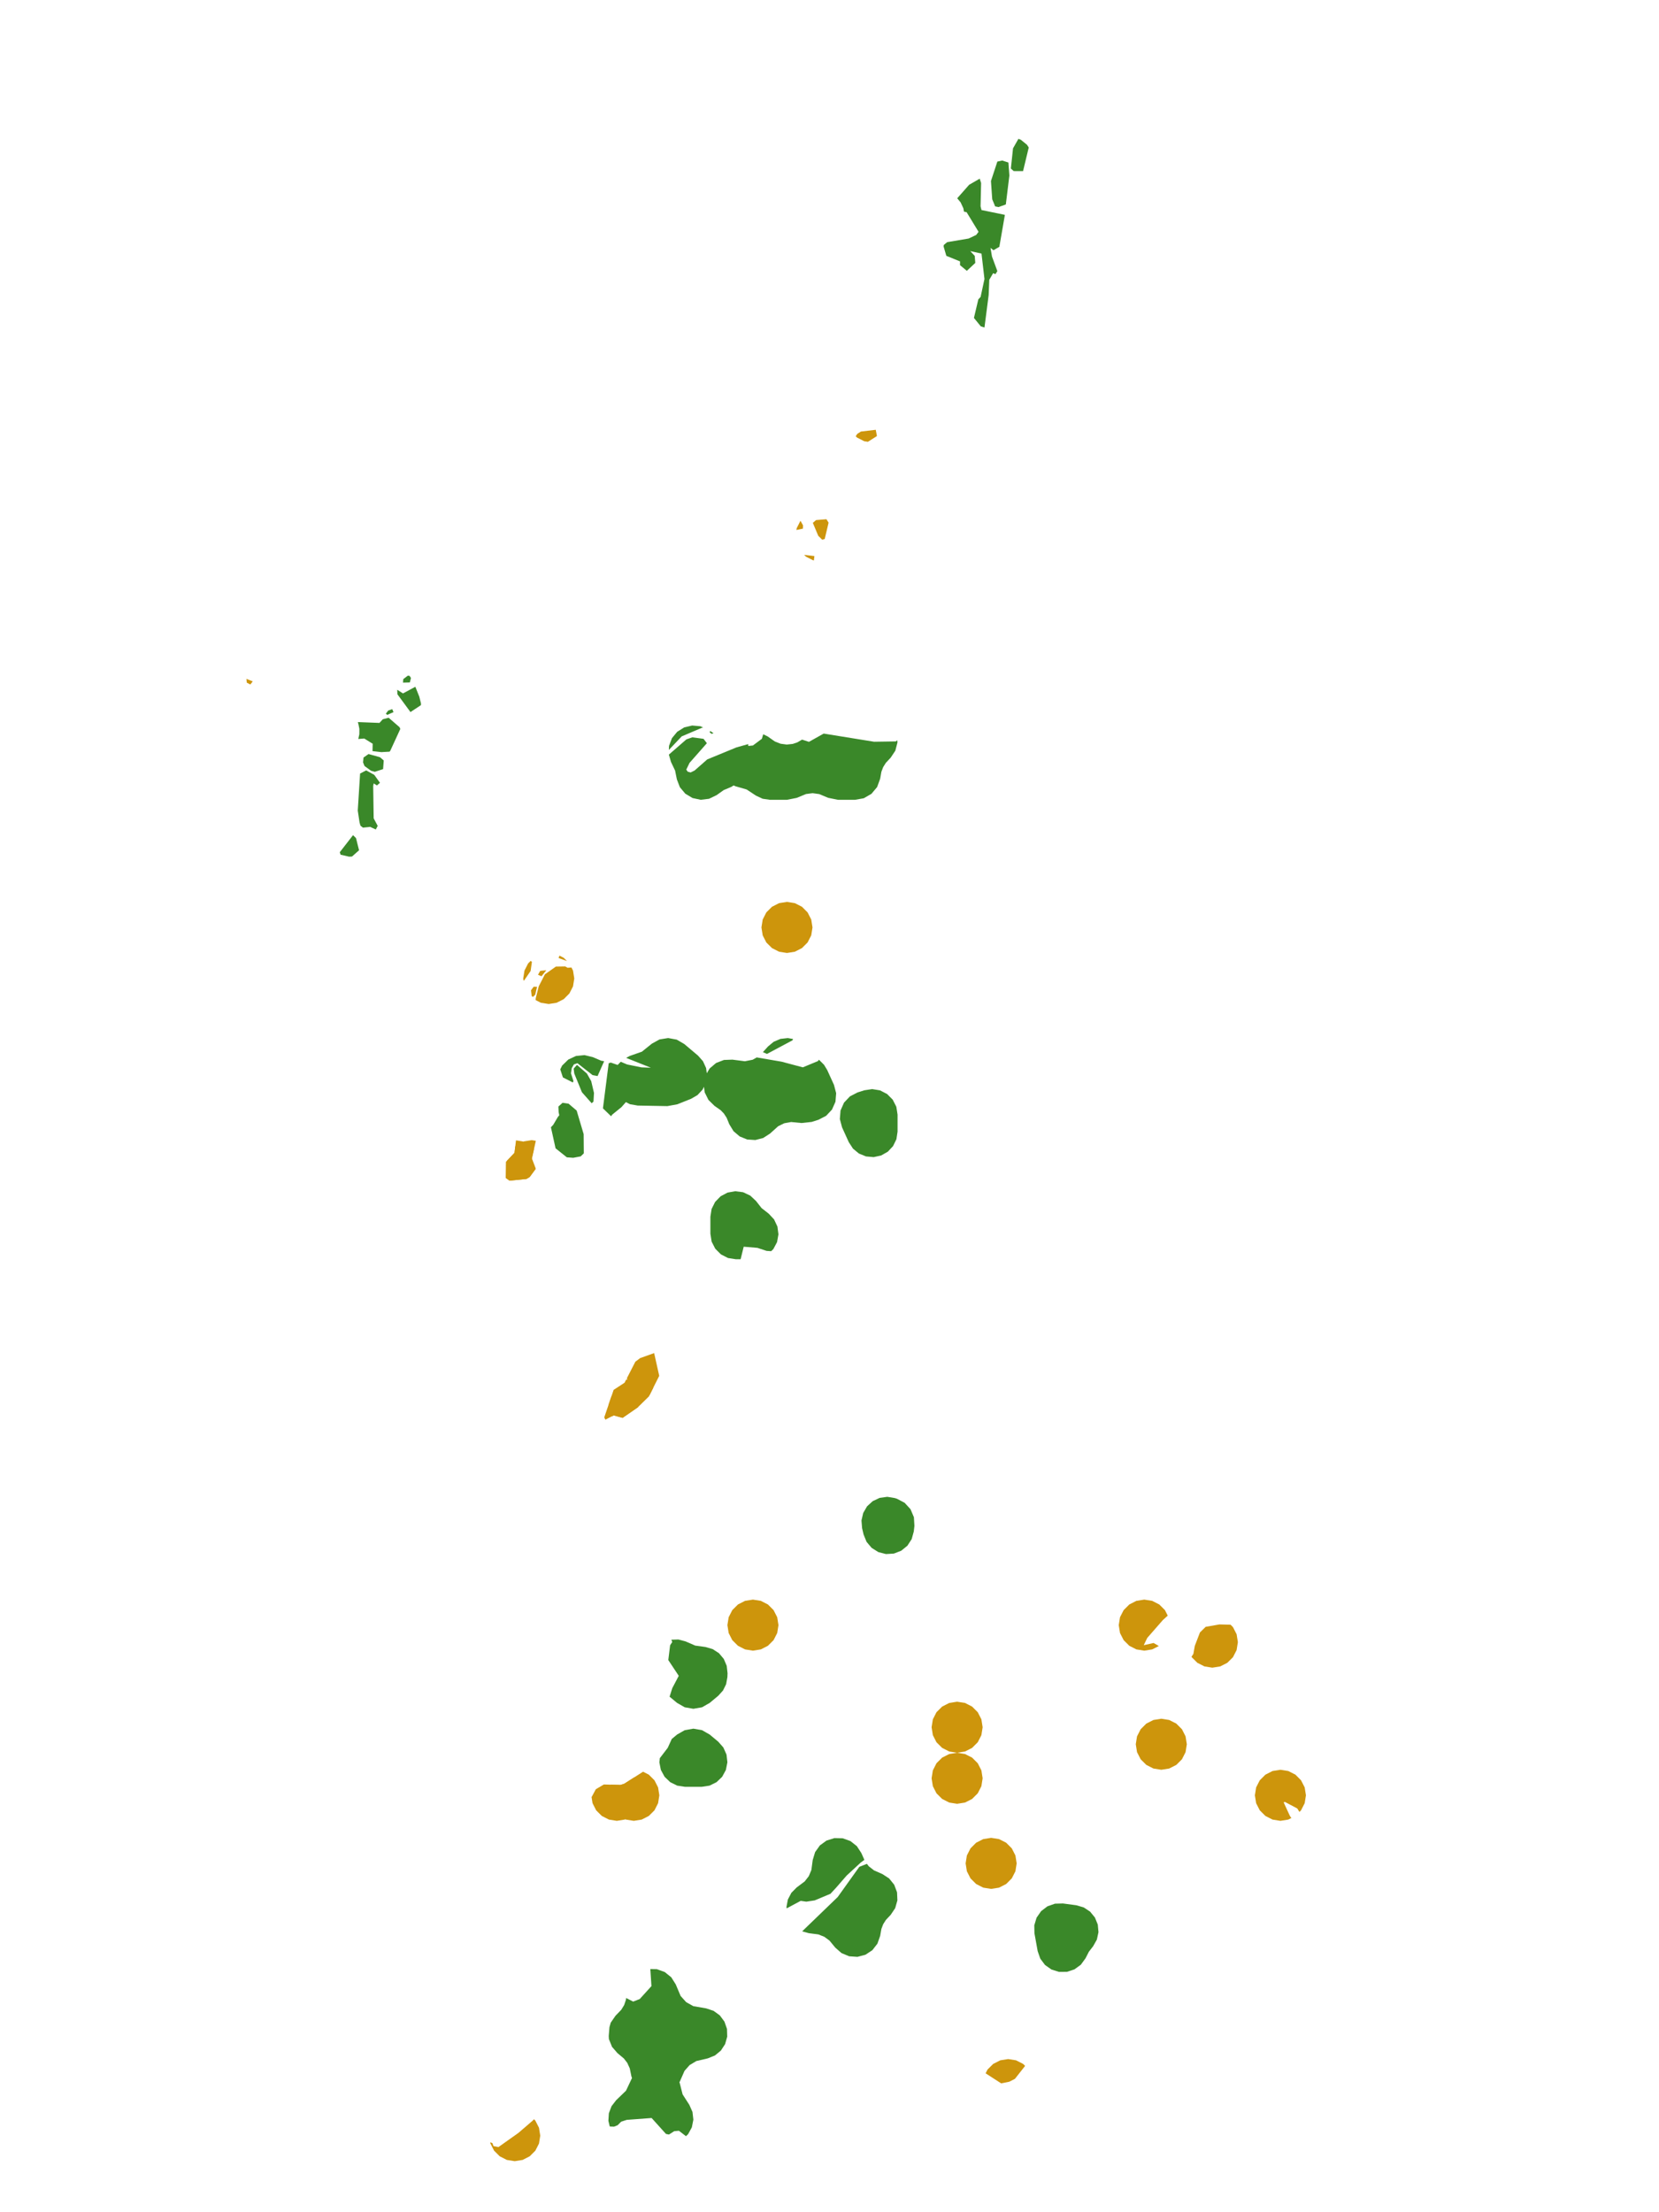 <?xml version="1.0" encoding="UTF-8"?>
<svg xmlns="http://www.w3.org/2000/svg" xmlns:xlink="http://www.w3.org/1999/xlink" width="378pt" height="504pt" viewBox="0 0 378 504" version="1.1">
<g id="data">
<rect x="0" y="0" width="378" height="504" style="fill:rgb(100%,100%,100%);fill-opacity:1;stroke:none;"/>
<path style=" stroke:none;fill-rule:nonzero;fill:rgb(100%,100%,100%);fill-opacity:1;" d="M 53.309 504 L 324.691 504 L 324.691 0 L 53.309 0 Z M 53.309 504 "/>
<path style=" stroke:none;fill-rule:nonzero;fill:rgb(22.745%,53.333%,16.078%);fill-opacity:1;" d="M 247.332 446.152 L 246.27 447.609 L 244.816 448.672 L 243.105 449.234 L 241.301 449.25 L 239.582 448.711 L 238.109 447.676 L 237.027 446.234 L 236.434 444.531 L 235.699 440.461 L 235.66 438.645 L 236.18 436.902 L 237.215 435.41 L 238.66 434.309 L 240.375 433.707 L 242.191 433.66 L 245.25 434.07 L 246.918 434.555 L 248.371 435.512 L 249.473 436.855 L 250.129 438.465 L 250.285 440.195 L 249.918 441.891 L 249.066 443.406 L 248.105 444.645 Z M 219.645 48.227 L 219.496 47.438 L 218.879 46.113 L 218.102 45.176 L 220.816 42.098 L 223.227 40.707 L 223.543 41.711 L 223.418 46.992 L 223.629 47.852 L 228.961 48.949 L 227.699 56.234 L 226.355 57.008 L 225.688 56.477 L 226.023 58.453 L 227.246 61.77 L 226.801 62.461 L 226.285 62.238 L 225.406 63.738 L 225.266 67.207 L 224.309 74.617 L 223.473 74.352 L 221.91 72.434 L 222.91 68.203 L 223.43 67.645 L 224.309 63.57 L 223.633 57.773 L 221.078 57.211 L 222.09 58.293 L 222.219 59.898 L 220.293 61.703 L 218.738 60.406 L 218.746 59.555 L 215.621 58.289 L 215.004 56.184 L 215.039 55.812 L 215.809 55.172 L 220.695 54.344 L 222.422 53.527 L 222.961 52.812 L 220.238 48.34 Z M 232.047 31.629 L 232.586 31.836 L 234.012 33 L 234.398 33.602 L 233.102 38.984 L 230.969 38.973 L 230.324 38.395 L 230.816 33.793 Z M 196.426 348.16 L 196.285 346.41 L 196.676 344.703 L 197.555 343.184 L 198.844 342 L 200.43 341.254 L 202.168 341.012 L 203.895 341.301 L 204.379 341.457 L 206.125 342.383 L 207.461 343.84 L 208.23 345.66 L 208.348 347.637 L 208.203 348.914 L 207.727 350.652 L 206.742 352.16 L 205.344 353.293 L 203.664 353.945 L 201.867 354.055 L 200.125 353.605 L 198.602 352.645 L 197.441 351.266 L 196.766 349.598 Z M 196.93 248.398 L 198.723 248.125 L 200.512 248.414 L 202.125 249.246 L 203.402 250.531 L 204.227 252.148 L 204.508 253.938 L 204.508 257.816 L 204.246 259.543 L 203.48 261.113 L 202.285 262.387 L 200.766 263.25 L 199.055 263.621 L 197.316 263.465 L 195.699 262.801 L 194.352 261.688 L 193.398 260.223 L 191.859 256.836 L 191.359 254.945 L 191.516 252.996 L 192.309 251.207 L 193.652 249.785 L 195.391 248.887 Z M 152.883 173.59 L 152.398 171.922 L 156.391 168.453 L 157.75 167.98 L 160.301 168.324 L 161.059 169.32 L 157.109 173.805 L 156.367 175.34 L 156.707 175.816 L 157.367 175.984 L 158.262 175.543 L 161.141 173.016 L 167.809 170.273 L 170.48 169.527 L 170.492 169.949 L 171.555 169.84 L 173.59 168.316 L 173.895 167.289 L 174.902 167.77 L 176.539 168.922 L 177.855 169.441 L 179.262 169.629 L 180.625 169.484 L 181.652 169.141 L 182.75 168.504 L 184.32 169.012 L 187.676 167.129 L 199.164 168.988 L 204.117 168.914 L 204.445 168.648 L 204.484 169.164 L 204 171.023 L 202.938 172.621 L 201.844 173.789 L 201.23 174.762 L 200.82 175.836 L 200.543 177.41 L 199.852 179.309 L 198.555 180.855 L 196.805 181.863 L 194.816 182.215 L 190.938 182.215 L 188.691 181.762 L 186.676 180.918 L 185.156 180.707 L 183.648 180.902 L 181.527 181.777 L 179.309 182.215 L 175.43 182.215 L 173.762 181.973 L 172.234 181.258 L 170.113 179.859 L 167.551 179.121 L 167.164 178.941 L 166.605 179.285 L 164.898 180 L 163.289 181.145 L 161.562 181.98 L 159.66 182.211 L 157.785 181.809 L 156.141 180.82 L 154.91 179.348 L 154.223 177.559 L 153.816 175.551 Z M 152.398 170.914 L 152.438 169.918 L 153.105 168.168 L 154.297 166.723 L 155.887 165.727 L 157.707 165.293 L 159.574 165.457 L 160.227 165.742 L 159.984 165.785 L 155.32 167.77 L 152.441 170.812 Z M 161.777 166.523 L 162.566 167.031 L 162.176 167.184 L 161.727 166.895 Z M 200.543 441.039 L 199.918 442.816 L 198.762 444.305 L 197.188 445.34 L 195.367 445.82 L 193.484 445.691 L 191.746 444.969 L 190.328 443.73 L 189 442.117 L 187.812 441.246 L 186.457 440.707 L 184.277 440.426 L 182.773 440.004 L 190.867 432.195 L 195.793 425.312 L 197.52 424.633 L 197.953 425.191 L 199.129 426.113 L 201.043 426.957 L 202.586 427.957 L 203.742 429.391 L 204.391 431.117 L 204.469 432.957 L 203.965 434.727 L 202.938 436.254 L 201.844 437.418 L 201.23 438.391 L 200.82 439.469 Z M 179.238 434.777 L 179.199 434.441 L 179.516 432.754 L 180.312 431.234 L 181.516 430.012 L 183.352 428.633 L 184.285 427.434 L 184.871 426.031 L 185.176 423.758 L 185.719 421.961 L 186.809 420.43 L 188.324 419.328 L 190.117 418.766 L 191.992 418.805 L 193.762 419.438 L 195.234 420.602 L 196.258 422.172 L 196.945 423.727 L 196.094 424.355 L 192.906 427.301 L 190.57 429.988 L 189.223 431.449 L 185.629 432.957 L 183.715 433.246 L 182.441 433.062 Z M 127.652 243.629 L 128.082 242.766 L 129.477 241.402 L 131.238 240.578 L 133.18 240.383 L 135.074 240.84 L 136.988 241.66 L 137.652 241.773 L 136.156 245.152 L 135.023 244.945 L 131.566 242.223 L 130.758 242.5 L 130.27 243.348 L 130.094 244.535 L 130.664 246.309 L 130.52 246.613 L 128.258 245.465 Z M 139.172 242.082 L 140.707 242.617 L 140.727 242.629 L 141.434 241.898 L 142.887 242.512 L 146.156 243.176 L 148.301 243.254 L 142.664 241.012 L 143.48 240.574 L 146.246 239.605 L 148.531 237.77 L 150.273 236.809 L 152.238 236.492 L 154.195 236.855 L 155.918 237.859 L 159.043 240.496 L 160.172 241.773 L 160.883 243.328 L 161.043 244.512 L 161.691 243.422 L 163.16 242.176 L 164.957 241.484 L 166.879 241.414 L 169.723 241.781 L 171.496 241.434 L 172.422 240.91 L 178.062 241.875 L 182.922 243.168 L 186.398 241.73 L 186.547 241.43 L 186.781 241.613 L 187.758 242.594 L 188.477 243.777 L 190.02 247.164 L 190.516 249.055 L 190.359 251.004 L 189.566 252.793 L 188.227 254.215 L 186.488 255.113 L 184.945 255.602 L 182.629 255.852 L 180.258 255.621 L 178.703 255.902 L 177.301 256.586 L 175.449 258.258 L 173.895 259.262 L 172.105 259.727 L 170.258 259.609 L 168.543 258.914 L 167.133 257.715 L 166.168 256.133 L 165.566 254.656 L 164.93 253.68 L 164.203 252.93 L 162.793 251.941 L 161.422 250.594 L 160.562 248.867 L 160.398 247.598 L 160.086 248.238 L 158.922 249.488 L 157.445 250.344 L 154.316 251.59 L 152.062 252 L 145.297 251.875 L 143.531 251.566 L 142.613 251.086 L 141.594 252.238 L 139.465 253.965 L 139.242 254.312 L 137.379 252.512 L 138.688 242.234 Z M 173.828 239.703 L 174.984 238.418 L 176.281 237.344 L 177.828 236.684 L 179.5 236.496 L 180.691 236.711 L 180.578 237.004 L 174.762 240.109 Z M 125.527 256.816 L 126.055 256.262 L 127.105 254.477 L 127.43 254.086 L 127.285 253.379 L 127.227 252.102 L 128.18 251.246 L 129.539 251.441 L 131.391 253.016 L 132.984 258.383 L 133.02 262.766 L 132.309 263.453 L 130.613 263.773 L 129.152 263.668 L 126.582 261.613 Z M 167.676 286.891 L 165.879 286.609 L 164.258 285.781 L 162.973 284.496 L 162.145 282.875 L 161.863 281.078 L 161.863 277.199 L 162.137 275.43 L 162.941 273.828 L 164.191 272.543 L 165.773 271.703 L 167.539 271.387 L 169.316 271.621 L 170.938 272.383 L 172.246 273.605 L 173.523 275.23 L 175.148 276.504 L 176.371 277.816 L 177.133 279.438 L 177.367 281.215 L 177.051 282.98 L 176.211 284.562 L 175.707 285.055 L 174.656 284.98 L 172.566 284.293 L 169.453 284.031 L 168.746 286.891 Z M 152.957 373.57 L 154.562 373.516 L 156.223 373.961 L 158.398 374.906 L 160.75 375.23 L 162.387 375.711 L 163.816 376.641 L 164.914 377.949 L 165.582 379.52 L 165.77 381.215 L 165.734 382.098 L 165.449 383.691 L 164.734 385.145 L 163.645 386.348 L 161.707 387.961 L 159.965 388.961 L 157.984 389.305 L 156.008 388.961 L 154.262 387.961 L 152.57 386.551 L 152.566 386.543 L 153.18 384.598 L 154.652 381.797 L 152.27 378.203 L 152.684 374.836 L 153.176 374.082 Z M 156.047 407.078 L 154.293 406.809 L 152.707 406.023 L 151.426 404.797 L 150.578 403.238 L 150.234 401.5 L 150.344 400.547 L 152.137 398.207 L 153.055 396.195 L 153.059 396.184 L 154.262 395.18 L 156.008 394.18 L 157.984 393.832 L 159.965 394.18 L 161.707 395.18 L 163.645 396.793 L 164.816 398.121 L 165.535 399.742 L 165.734 401.5 L 165.391 403.238 L 164.543 404.797 L 163.262 406.023 L 161.676 406.809 L 159.922 407.078 Z M 144.004 473.434 L 143.871 473.078 L 143.488 471.219 L 142.922 469.977 L 142.156 468.984 L 140.688 467.754 L 139.445 466.316 L 138.738 464.551 L 138.699 463.855 L 138.863 461.848 L 139.152 460.82 L 140.23 459.254 L 141.551 457.883 L 142.211 456.805 L 142.617 455.609 L 142.664 455.195 L 144.27 456.016 L 145.762 455.43 L 148.43 452.488 L 148.176 448.605 L 149.672 448.633 L 151.465 449.285 L 152.949 450.48 L 153.965 452.09 L 155.078 454.73 L 156.344 456.141 L 157.98 457.055 L 160.914 457.562 L 162.586 458.121 L 164.012 459.16 L 165.062 460.574 L 165.645 462.242 L 165.695 464.004 L 165.215 465.699 L 164.25 467.176 L 162.887 468.297 L 161.254 468.953 L 158.652 469.562 L 157.133 470.473 L 155.965 471.797 L 154.891 474.242 L 154.801 474.383 L 154.863 474.527 L 155.531 477.152 L 157.062 479.535 L 157.781 481.156 L 157.98 482.914 L 157.637 484.656 L 156.789 486.211 L 156.301 486.68 L 154.684 485.438 L 153.613 485.543 L 152.418 486.301 L 151.738 486.164 L 148.469 482.535 L 142.797 482.961 L 141.527 483.375 L 140.734 484.176 L 139.91 484.508 L 138.934 484.473 L 138.621 483.18 L 138.727 481.465 L 139.332 479.855 L 140.379 478.488 L 142.633 476.316 L 143.969 473.488 Z M 81.637 168.359 L 81.871 167.281 L 81.883 166.055 L 81.645 164.871 L 81.539 164.621 L 81.617 164.508 L 86.457 164.699 L 87.223 163.867 L 88.555 163.523 L 91.023 165.66 L 91.215 166.062 L 88.938 171.016 L 88.773 171.246 L 86.902 171.355 L 84.875 171.125 L 84.914 169.441 L 82.996 168.254 Z M 93.219 153.934 L 93.441 154.141 L 93.637 154.48 L 93.379 155.477 L 91.824 155.516 L 91.883 154.727 L 92.883 153.957 Z M 94.637 156.465 L 95.543 158.742 L 95.922 160.285 L 95.91 160.648 L 93.527 162.227 L 90.551 158.176 L 90.508 157.148 L 91.82 157.98 Z M 227.496 47.18 L 226.742 47.023 L 226.078 45.398 L 225.789 41.242 L 227.246 36.809 L 228.363 36.574 L 229.762 37.023 L 229.984 39.984 L 229.176 46.582 Z M 88.238 162.863 L 87.918 162.586 L 88.445 161.891 L 89.367 161.551 L 89.656 162.238 Z M 85.395 175.836 L 84.547 175.602 L 83.047 174.508 L 82.723 173.699 L 82.824 172.59 L 83.973 171.789 L 86.566 172.508 L 87.434 173.25 L 87.285 175.227 Z M 86.055 188.156 L 85.625 188.977 L 84.328 188.383 L 82.688 188.555 L 82.129 188.102 L 81.922 187.375 L 81.516 184.672 L 82.047 176.234 L 83.438 175.516 L 85.281 176.539 L 86.578 178.348 L 85.883 178.945 L 85.145 178.477 L 85.031 179.059 L 85.141 186.438 Z M 79.543 195.172 L 77.602 194.723 L 77.418 194.156 L 80.441 190.27 L 81.117 190.938 L 81.809 193.711 L 80.203 195.141 Z M 134.812 251.348 L 132.59 248.836 L 130.844 244.566 L 130.707 243.465 L 131.461 242.613 L 133.719 244.574 L 134.707 246.312 L 135.34 249.004 L 135.223 250.969 Z M 134.812 251.348 "/>
<path style=" stroke:none;fill-rule:nonzero;fill:rgb(80.392%,58.431%,4.706%);fill-opacity:1;" d="M 223.891 393.508 L 223.609 395.305 L 222.781 396.926 L 221.496 398.211 L 219.875 399.039 L 218.078 399.324 L 216.281 399.039 L 214.66 398.211 L 213.371 396.926 L 212.547 395.305 L 212.262 393.508 L 212.547 391.711 L 213.371 390.09 L 214.66 388.805 L 216.281 387.977 L 218.078 387.691 L 219.875 387.977 L 221.496 388.805 L 222.781 390.09 L 223.609 391.711 Z M 223.891 393.508 "/>
<path style=" stroke:none;fill-rule:nonzero;fill:rgb(80.392%,58.431%,4.706%);fill-opacity:1;" d="M 177.371 370.246 L 177.086 372.043 L 176.258 373.664 L 174.973 374.949 L 173.352 375.777 L 171.555 376.062 L 169.758 375.777 L 168.137 374.949 L 166.848 373.664 L 166.023 372.043 L 165.738 370.246 L 166.023 368.449 L 166.848 366.828 L 168.137 365.543 L 169.758 364.715 L 171.555 364.43 L 173.352 364.715 L 174.973 365.543 L 176.258 366.828 L 177.086 368.449 Z M 177.371 370.246 "/>
<path style=" stroke:none;fill-rule:nonzero;fill:rgb(80.392%,58.431%,4.706%);fill-opacity:1;" d="M 223.891 405.137 L 223.609 406.934 L 222.781 408.559 L 221.496 409.844 L 219.875 410.668 L 218.078 410.953 L 216.281 410.668 L 214.66 409.844 L 213.371 408.559 L 212.547 406.934 L 212.262 405.137 L 212.547 403.34 L 213.371 401.719 L 214.66 400.434 L 216.281 399.609 L 218.078 399.324 L 219.875 399.609 L 221.496 400.434 L 222.781 401.719 L 223.609 403.34 Z M 223.891 405.137 "/>
<path style=" stroke:none;fill-rule:nonzero;fill:rgb(80.392%,58.431%,4.706%);fill-opacity:1;" d="M 231.645 424.523 L 231.363 426.32 L 230.535 427.941 L 229.25 429.227 L 227.629 430.055 L 225.832 430.34 L 224.035 430.055 L 222.414 429.227 L 221.125 427.941 L 220.301 426.32 L 220.016 424.523 L 220.301 422.727 L 221.125 421.105 L 222.414 419.816 L 224.035 418.992 L 225.832 418.707 L 227.629 418.992 L 229.25 419.816 L 230.535 421.105 L 231.363 422.727 Z M 231.645 424.523 "/>
<path style=" stroke:none;fill-rule:nonzero;fill:rgb(80.392%,58.431%,4.706%);fill-opacity:1;" d="M 185.125 211.293 L 184.84 213.09 L 184.012 214.711 L 182.727 215.996 L 181.105 216.824 L 179.309 217.109 L 177.512 216.824 L 175.891 215.996 L 174.602 214.711 L 173.777 213.09 L 173.492 211.293 L 173.777 209.496 L 174.602 207.875 L 175.891 206.586 L 177.512 205.762 L 179.309 205.477 L 181.105 205.762 L 182.727 206.586 L 184.012 207.875 L 184.84 209.496 Z M 185.125 211.293 "/>
<path style=" stroke:none;fill-rule:nonzero;fill:rgb(80.392%,58.431%,4.706%);fill-opacity:1;" d="M 270.414 397.383 L 270.129 399.184 L 269.305 400.805 L 268.02 402.09 L 266.398 402.914 L 264.602 403.199 L 262.805 402.914 L 261.184 402.09 L 259.895 400.805 L 259.07 399.184 L 258.785 397.383 L 259.07 395.586 L 259.895 393.965 L 261.184 392.68 L 262.805 391.855 L 264.602 391.57 L 266.398 391.855 L 268.02 392.68 L 269.305 393.965 L 270.129 395.586 Z M 270.414 397.383 "/>
<path style=" stroke:none;fill-rule:nonzero;fill:rgb(80.392%,58.431%,4.706%);fill-opacity:1;" d="M 297.555 409.016 L 297.27 410.812 L 296.441 412.434 L 296.07 412.805 L 295.578 412.012 L 292.742 410.516 L 292.48 410.637 L 293.898 413.703 L 294.23 414.191 L 293.535 414.547 L 291.738 414.832 L 289.941 414.547 L 288.32 413.719 L 287.035 412.434 L 286.207 410.812 L 285.922 409.016 L 286.207 407.219 L 287.035 405.598 L 288.32 404.312 L 289.941 403.484 L 291.738 403.199 L 293.535 403.484 L 295.156 404.312 L 296.441 405.598 L 297.27 407.219 Z M 297.555 409.016 "/>
<path style=" stroke:none;fill-rule:nonzero;fill:rgb(80.392%,58.431%,4.706%);fill-opacity:1;" d="M 150.23 409.016 L 149.945 410.812 L 149.121 412.434 L 147.832 413.719 L 146.211 414.547 L 144.414 414.832 L 142.617 414.547 L 140.996 413.719 L 139.711 412.434 L 138.883 410.812 L 138.602 409.016 L 138.883 407.219 L 139.203 406.598 L 141.359 406.66 L 142.219 406.391 L 146.52 403.641 L 147.832 404.312 L 149.121 405.598 L 149.945 407.219 Z M 150.23 409.016 "/>
<path style=" stroke:none;fill-rule:nonzero;fill:rgb(80.392%,58.431%,4.706%);fill-opacity:1;" d="M 264.039 375.004 L 262.52 375.777 L 260.723 376.062 L 258.926 375.777 L 257.305 374.949 L 256.02 373.664 L 255.191 372.043 L 254.906 370.246 L 255.191 368.449 L 256.02 366.828 L 257.305 365.543 L 258.926 364.715 L 260.723 364.43 L 262.52 364.715 L 264.141 365.543 L 265.43 366.828 L 266.066 368.082 L 264.953 369.094 L 261.395 373.164 L 260.602 374.816 L 262.844 374.312 Z M 264.039 375.004 "/>
<path style=" stroke:none;fill-rule:nonzero;fill:rgb(80.392%,58.431%,4.706%);fill-opacity:1;" d="M 146.355 409.016 L 146.07 410.812 L 145.242 412.434 L 143.957 413.719 L 142.336 414.547 L 140.539 414.832 L 138.742 414.547 L 137.121 413.719 L 135.832 412.434 L 135.008 410.812 L 134.781 409.391 L 134.871 409.289 L 135.754 407.633 L 137.586 406.551 L 141.359 406.66 L 142.219 406.391 L 144.547 404.902 L 145.242 405.598 L 146.07 407.219 Z M 146.355 409.016 "/>
<path style=" stroke:none;fill-rule:nonzero;fill:rgb(80.392%,58.431%,4.706%);fill-opacity:1;" d="M 282.047 374.125 L 281.762 375.922 L 280.934 377.543 L 279.648 378.828 L 278.027 379.652 L 276.23 379.938 L 274.434 379.652 L 272.812 378.828 L 271.527 377.543 L 271.48 377.449 L 271.91 376.797 L 272.234 374.961 L 273.406 371.914 L 274.707 370.633 L 277.852 370.086 L 280.383 370.152 L 280.934 370.703 L 281.762 372.324 Z M 282.047 374.125 "/>
<path style=" stroke:none;fill-rule:nonzero;fill:rgb(80.392%,58.431%,4.706%);fill-opacity:1;" d="M 130.848 222.922 L 130.562 224.719 L 129.734 226.34 L 128.449 227.629 L 126.828 228.453 L 125.031 228.738 L 123.234 228.453 L 122.047 227.848 L 122.07 227.406 L 122.762 224.691 L 124.16 221.969 L 126.66 220.211 L 128.793 220.18 L 129.328 220.484 L 130.199 220.418 L 130.562 221.125 Z M 121.805 227.727 L 121.613 227.629 L 121.586 227.602 L 121.816 227.684 Z M 119.293 223.422 L 119.215 222.922 L 119.5 221.125 L 120.324 219.504 L 120.922 218.91 L 121.195 219.145 L 120.902 221.207 L 119.445 223.34 Z M 127.465 217.715 L 128.449 218.219 L 129.176 218.945 L 127.281 218.266 Z M 123.379 222.418 L 122.582 222.078 L 123.082 221.191 L 124.477 221.047 Z M 121.453 227.109 L 121.152 226.973 L 120.984 225.621 L 121.594 224.801 L 122.367 224.816 L 121.953 226.621 Z M 121.453 227.109 "/>
<path style=" stroke:none;fill-rule:nonzero;fill:rgb(80.392%,58.431%,4.706%);fill-opacity:1;" d="M 139.41 322.676 L 138.883 321.645 L 138.641 320.098 L 139.816 316.645 L 142.301 315.023 L 142.672 314.309 L 144.414 314.031 L 146.211 314.316 L 147.832 315.141 L 148.848 316.156 L 147.848 318.148 L 145.312 320.637 L 141.859 323.02 L 139.824 322.465 Z M 139.41 322.676 "/>
<path style=" stroke:none;fill-rule:nonzero;fill:rgb(80.392%,58.431%,4.706%);fill-opacity:1;" d="M 123.094 486.555 L 122.809 488.352 L 121.98 489.973 L 120.695 491.258 L 119.074 492.086 L 117.277 492.371 L 115.48 492.086 L 113.859 491.258 L 112.57 489.973 L 111.746 488.352 L 111.707 488.09 L 111.738 488.078 L 112.199 488.254 L 112.445 488.938 L 113.574 489.156 L 118.145 485.91 L 121.426 483.086 L 121.664 482.816 L 121.98 483.137 L 122.809 484.758 Z M 123.094 486.555 "/>
<path style=" stroke:none;fill-rule:nonzero;fill:rgb(80.392%,58.431%,4.706%);fill-opacity:1;" d="M 147.992 317.859 L 146.496 317.625 L 144.875 316.797 L 143.586 315.512 L 142.824 314.012 L 144.766 310.23 L 145.863 309.406 L 149.047 308.27 L 150.203 313.453 Z M 147.992 317.859 "/>
<path style=" stroke:none;fill-rule:nonzero;fill:rgb(80.392%,58.431%,4.706%);fill-opacity:1;" d="M 116.434 268.953 L 115.625 267.367 L 115.34 265.57 L 115.516 264.449 L 117.227 262.641 L 117.402 261.199 L 117.734 260.863 L 119.355 260.039 L 121.152 259.754 L 122.09 259.902 L 121.184 263.965 L 122.062 266.289 L 120.68 268.164 L 119.945 268.598 Z M 116.434 268.953 "/>
<path style=" stroke:none;fill-rule:nonzero;fill:rgb(80.392%,58.431%,4.706%);fill-opacity:1;" d="M 117.57 259.801 L 119.074 260.039 L 120.695 260.863 L 121.66 261.828 L 121.184 263.965 L 122.062 266.289 L 120.68 268.164 L 119.945 268.598 L 116.059 268.992 L 115.223 268.383 L 115.277 264.699 L 117.227 262.641 Z M 117.57 259.801 "/>
<path style=" stroke:none;fill-rule:nonzero;fill:rgb(80.392%,58.431%,4.706%);fill-opacity:1;" d="M 224.57 472.355 L 225.004 471.504 L 226.289 470.219 L 227.91 469.391 L 229.707 469.109 L 231.504 469.391 L 233.125 470.219 L 233.57 470.664 L 231.242 473.621 L 229.961 474.27 L 228.117 474.645 Z M 224.57 472.355 "/>
<path style=" stroke:none;fill-rule:nonzero;fill:rgb(80.392%,58.431%,4.706%);fill-opacity:1;" d="M 139.32 318.102 L 140.539 317.906 L 142.336 318.191 L 143.957 319.02 L 145.242 320.305 L 145.379 320.574 L 145.312 320.637 L 141.859 323.02 L 139.824 322.465 L 137.934 323.434 L 137.676 322.922 Z M 139.32 318.102 "/>
<path style=" stroke:none;fill-rule:nonzero;fill:rgb(80.392%,58.431%,4.706%);fill-opacity:1;" d="M 185.438 127.68 L 185.266 127.652 L 183.645 126.828 L 183.227 126.41 L 185.562 126.684 Z M 181.465 120.75 L 181.531 120.324 L 182.355 118.703 L 182.398 118.664 L 182.969 119.688 L 182.941 120.441 Z M 187.336 122.957 L 186.438 122.07 L 185.203 119.125 L 185.941 118.488 L 188.301 118.293 L 188.793 119.078 L 187.91 122.797 Z M 187.336 122.957 "/>
<path style=" stroke:none;fill-rule:nonzero;fill:rgb(80.392%,58.431%,4.706%);fill-opacity:1;" d="M 197.75 100.652 L 196.895 100.516 L 195.273 99.688 L 194.969 99.387 L 195.332 98.848 L 196.156 98.316 L 199.543 97.918 L 199.805 99.348 Z M 197.75 100.652 "/>
<path style=" stroke:none;fill-rule:nonzero;fill:rgb(80.392%,58.431%,4.706%);fill-opacity:1;" d="M 57.035 155.945 L 56.23 155.527 L 56.16 154.664 L 57.586 155.238 Z M 57.035 155.945 "/>
</g>
</svg>
